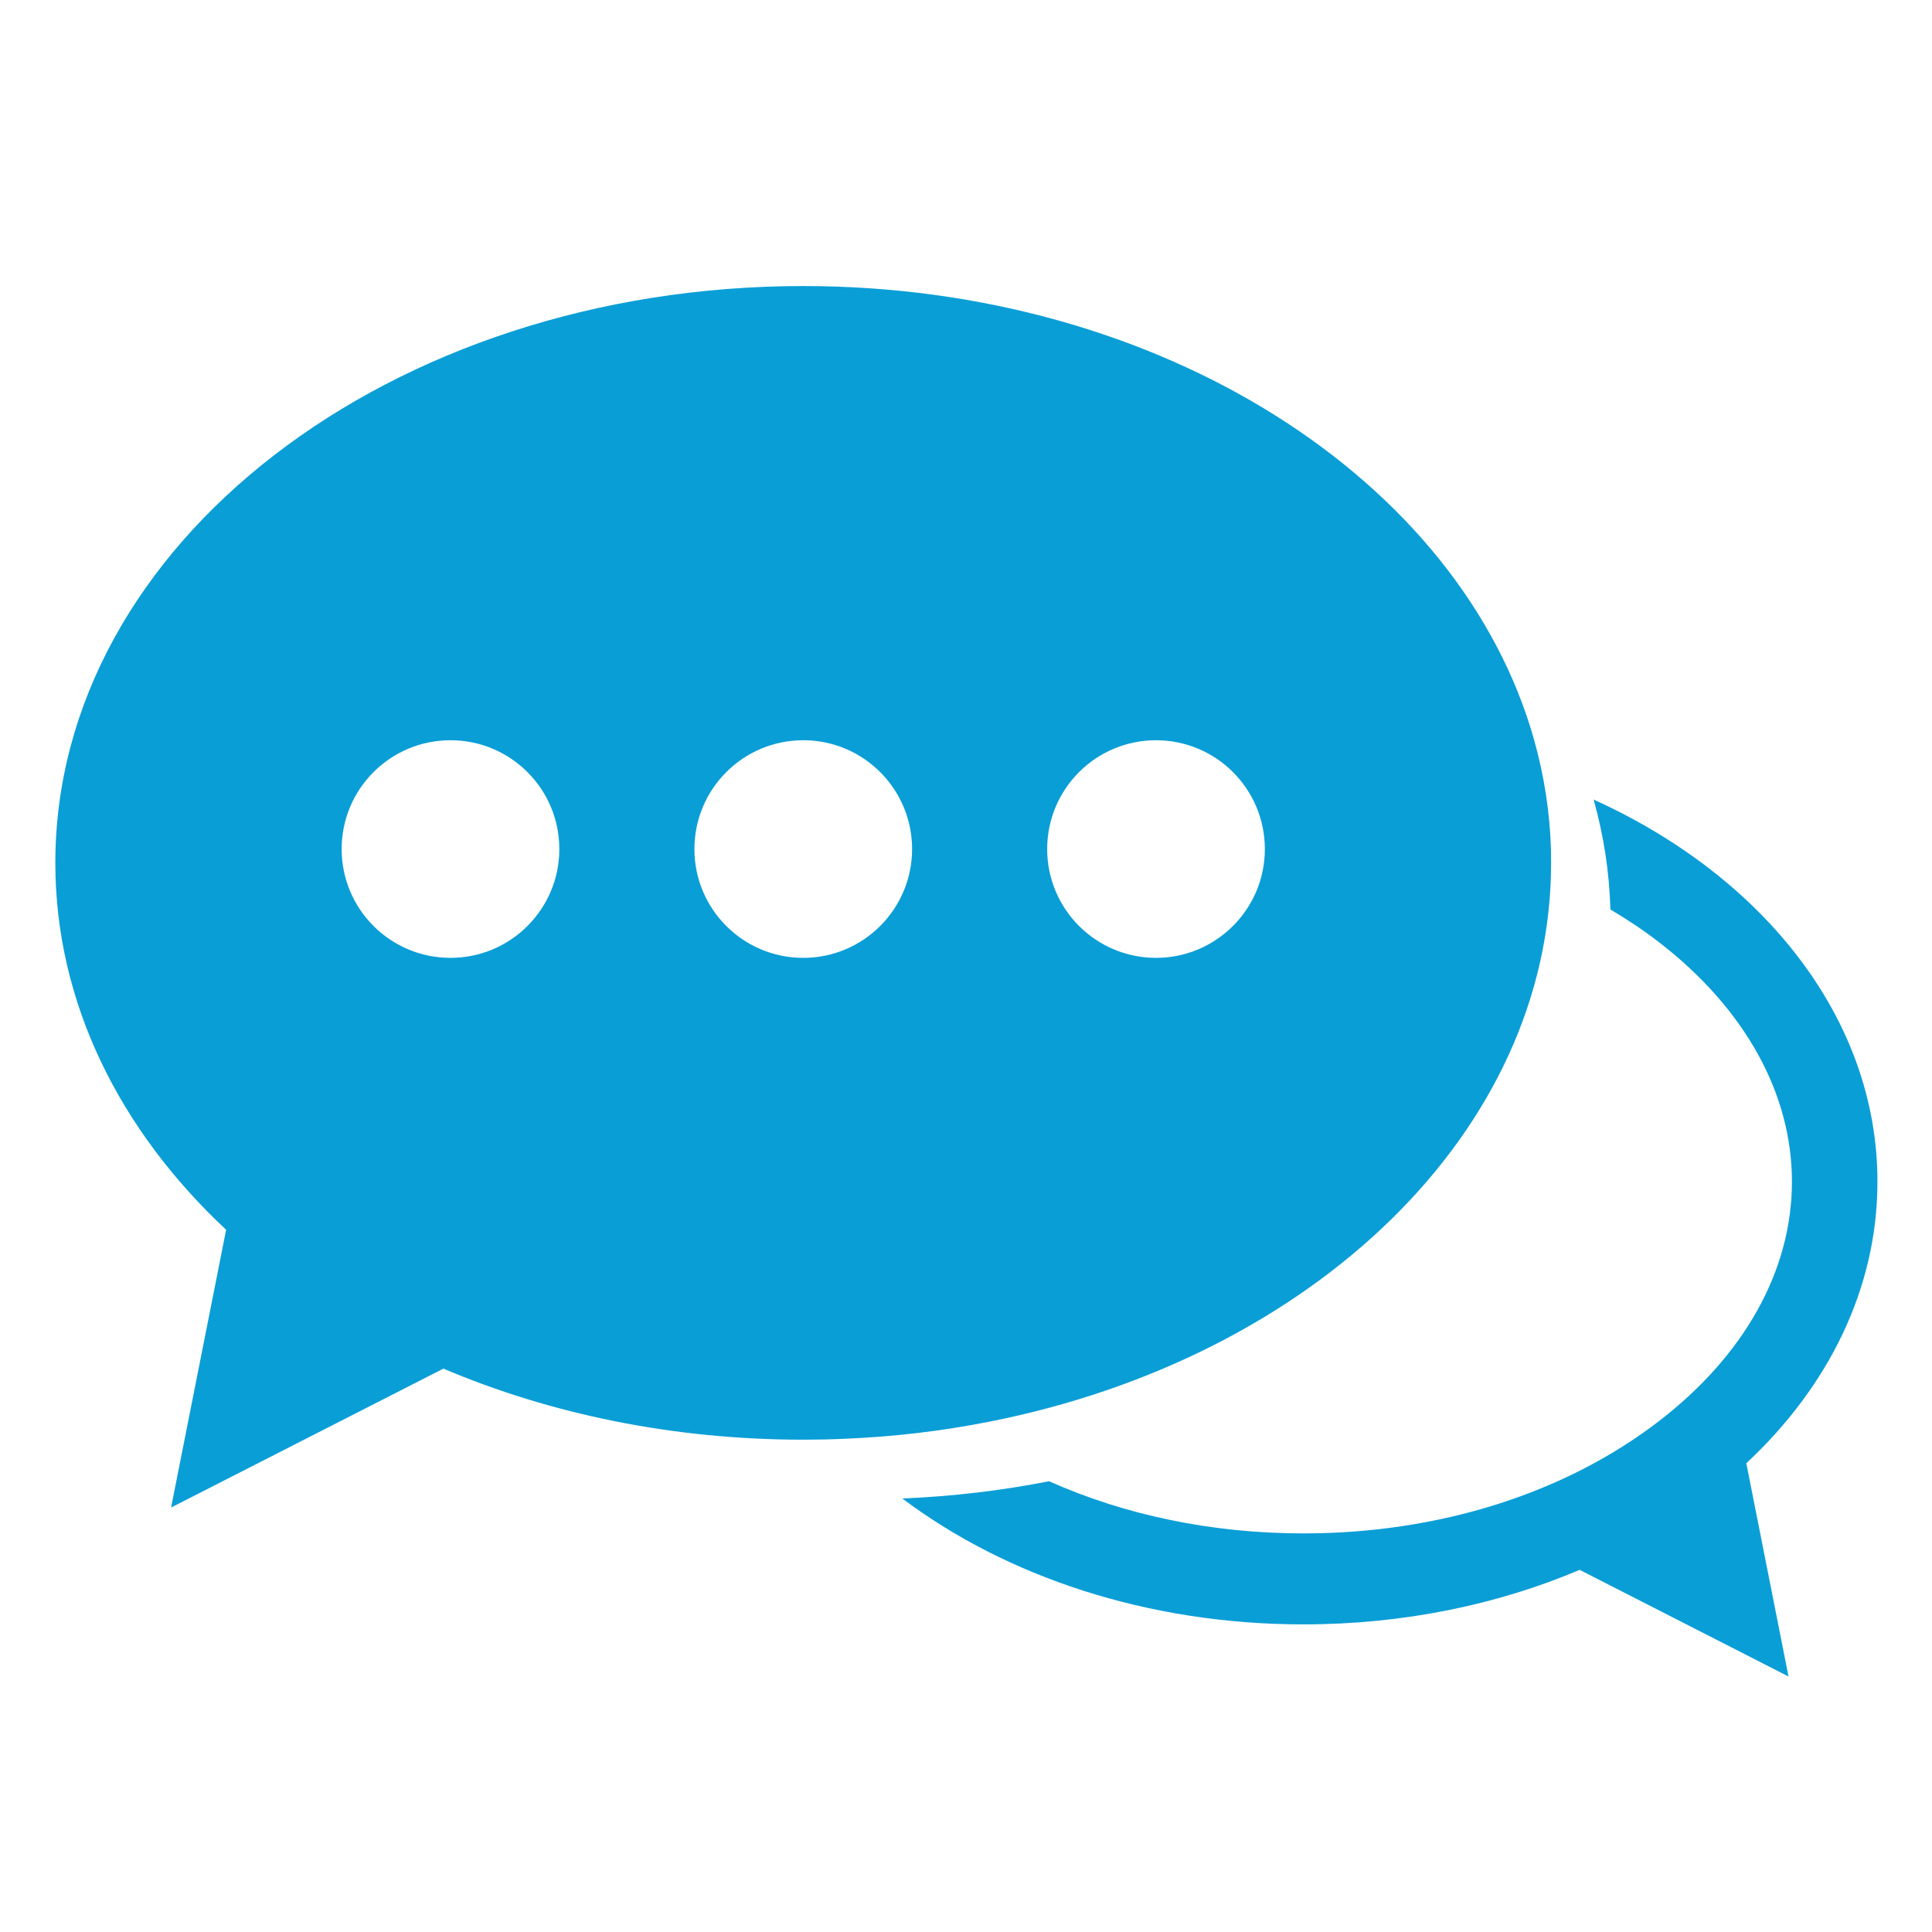 <?xml version="1.0" encoding="UTF-8" standalone="no"?>
<!-- Created with Inkscape (http://www.inkscape.org/) -->

<svg
   xmlns:dc="http://purl.org/dc/elements/1.1/"
   xmlns:cc="http://creativecommons.org/ns#"
   xmlns:rdf="http://www.w3.org/1999/02/22-rdf-syntax-ns#"
   xmlns:svg="http://www.w3.org/2000/svg"
   xmlns="http://www.w3.org/2000/svg"
   xmlns:sodipodi="http://sodipodi.sourceforge.net/DTD/sodipodi-0.dtd"
   xmlns:inkscape="http://www.inkscape.org/namespaces/inkscape"
   id="svg4155"
   version="1.1"
   inkscape:version="0.92.3 (2405546, 2018-03-11)"
   xml:space="preserve"
   width="80"
   height="80"
   viewBox="0 0 80 80"
   sodipodi:docname="chats.svg"
   inkscape:export-filename="C:\Users\Mustermann\Documents\GitHub\RetroShare\retroshare-gui\src\gui\icons\png\chats.png"
   inkscape:export-xdpi="153"
   inkscape:export-ydpi="153"><defs
     id="defs4159" /><sodipodi:namedview
     pagecolor="#ffffff"
     bordercolor="#666666"
     borderopacity="1"
     objecttolerance="10"
     gridtolerance="10"
     guidetolerance="10"
     inkscape:pageopacity="0"
     inkscape:pageshadow="2"
     inkscape:window-width="1152"
     inkscape:window-height="801"
     id="namedview4157"
     showgrid="false"
     inkscape:zoom="5.11875"
     inkscape:cx="27.545788"
     inkscape:cy="55.377339"
     inkscape:window-x="-8"
     inkscape:window-y="-8"
     inkscape:window-maximized="1"
     inkscape:current-layer="g4163"><inkscape:grid
       type="xygrid"
       id="grid4146" /></sodipodi:namedview><g
     id="g4163"
     inkscape:groupmode="layer"
     inkscape:label="ink_ext_XXXXXX"
     transform="matrix(1.25,0,0,-1.25,0,80)"><g
       transform="matrix(2.012,0,0,-2.012,1.833,61.675)"
       id="g3"
       style="opacity:0.97;fill:#039bd5;fill-opacity:1"><g
         id="g5"
         style="fill:#039bd5;fill-opacity:1"><path
           style="fill:#039bd5;fill-opacity:1"
           inkscape:connector-curvature="0"
           d="m 30,18.3 c 0,-2.682 -1.877,-5.024 -4.673,-6.291 0.164,0.585 0.259,1.189 0.276,1.809 0.279,0.166 0.549,0.345 0.801,0.54 1.41,1.088 2.188,2.487 2.188,3.942 0,1.454 -0.775,2.854 -2.188,3.941 -1.547,1.192 -3.627,1.85 -5.855,1.85 -1.504,0 -2.938,-0.301 -4.188,-0.859 -0.778,0.153 -1.585,0.25 -2.416,0.284 1.705,1.282 4.033,2.073 6.603,2.073 1.648,0 3.198,-0.325 4.549,-0.898 l 3.439,1.756 -0.695,-3.511 C 29.191,21.676 30,20.061 30,18.3 Z"
           id="path7" /><path
           style="fill:#039bd5;fill-opacity:1"
           inkscape:connector-curvature="0"
           d="M 24.625,12.837 C 24.607,12.218 24.512,11.613 24.348,11.029 23.147,6.755 18.215,3.554 12.314,3.554 5.513,3.554 0,7.806 0,13.051 c 0,2.295 1.055,4.399 2.812,6.041 l -0.906,4.573 4.483,-2.287 c 1.758,0.746 3.777,1.17 5.925,1.17 0.219,0 0.437,-0.004 0.653,-0.014 0.829,-0.032 1.637,-0.129 2.414,-0.283 5.316,-1.051 9.246,-4.771 9.246,-9.2 0,-0.072 -10e-4,-0.143 -0.002,-0.214 z M 6.506,14.615 c -0.99,0 -1.792,-0.802 -1.792,-1.791 0,-0.99 0.802,-1.792 1.792,-1.792 0.989,0 1.792,0.802 1.792,1.792 0,0.988 -0.802,1.791 -1.792,1.791 z m 5.808,0 c -0.99,0 -1.792,-0.802 -1.792,-1.791 0,-0.99 0.802,-1.792 1.792,-1.792 0.989,0 1.792,0.802 1.792,1.792 0,0.988 -0.803,1.791 -1.792,1.791 z m 5.808,0 c -0.989,0 -1.792,-0.802 -1.792,-1.791 0,-0.99 0.803,-1.792 1.792,-1.792 0.989,0 1.792,0.802 1.792,1.792 0,0.988 -0.803,1.791 -1.792,1.791 z"
           id="path9" /></g></g></g></svg>